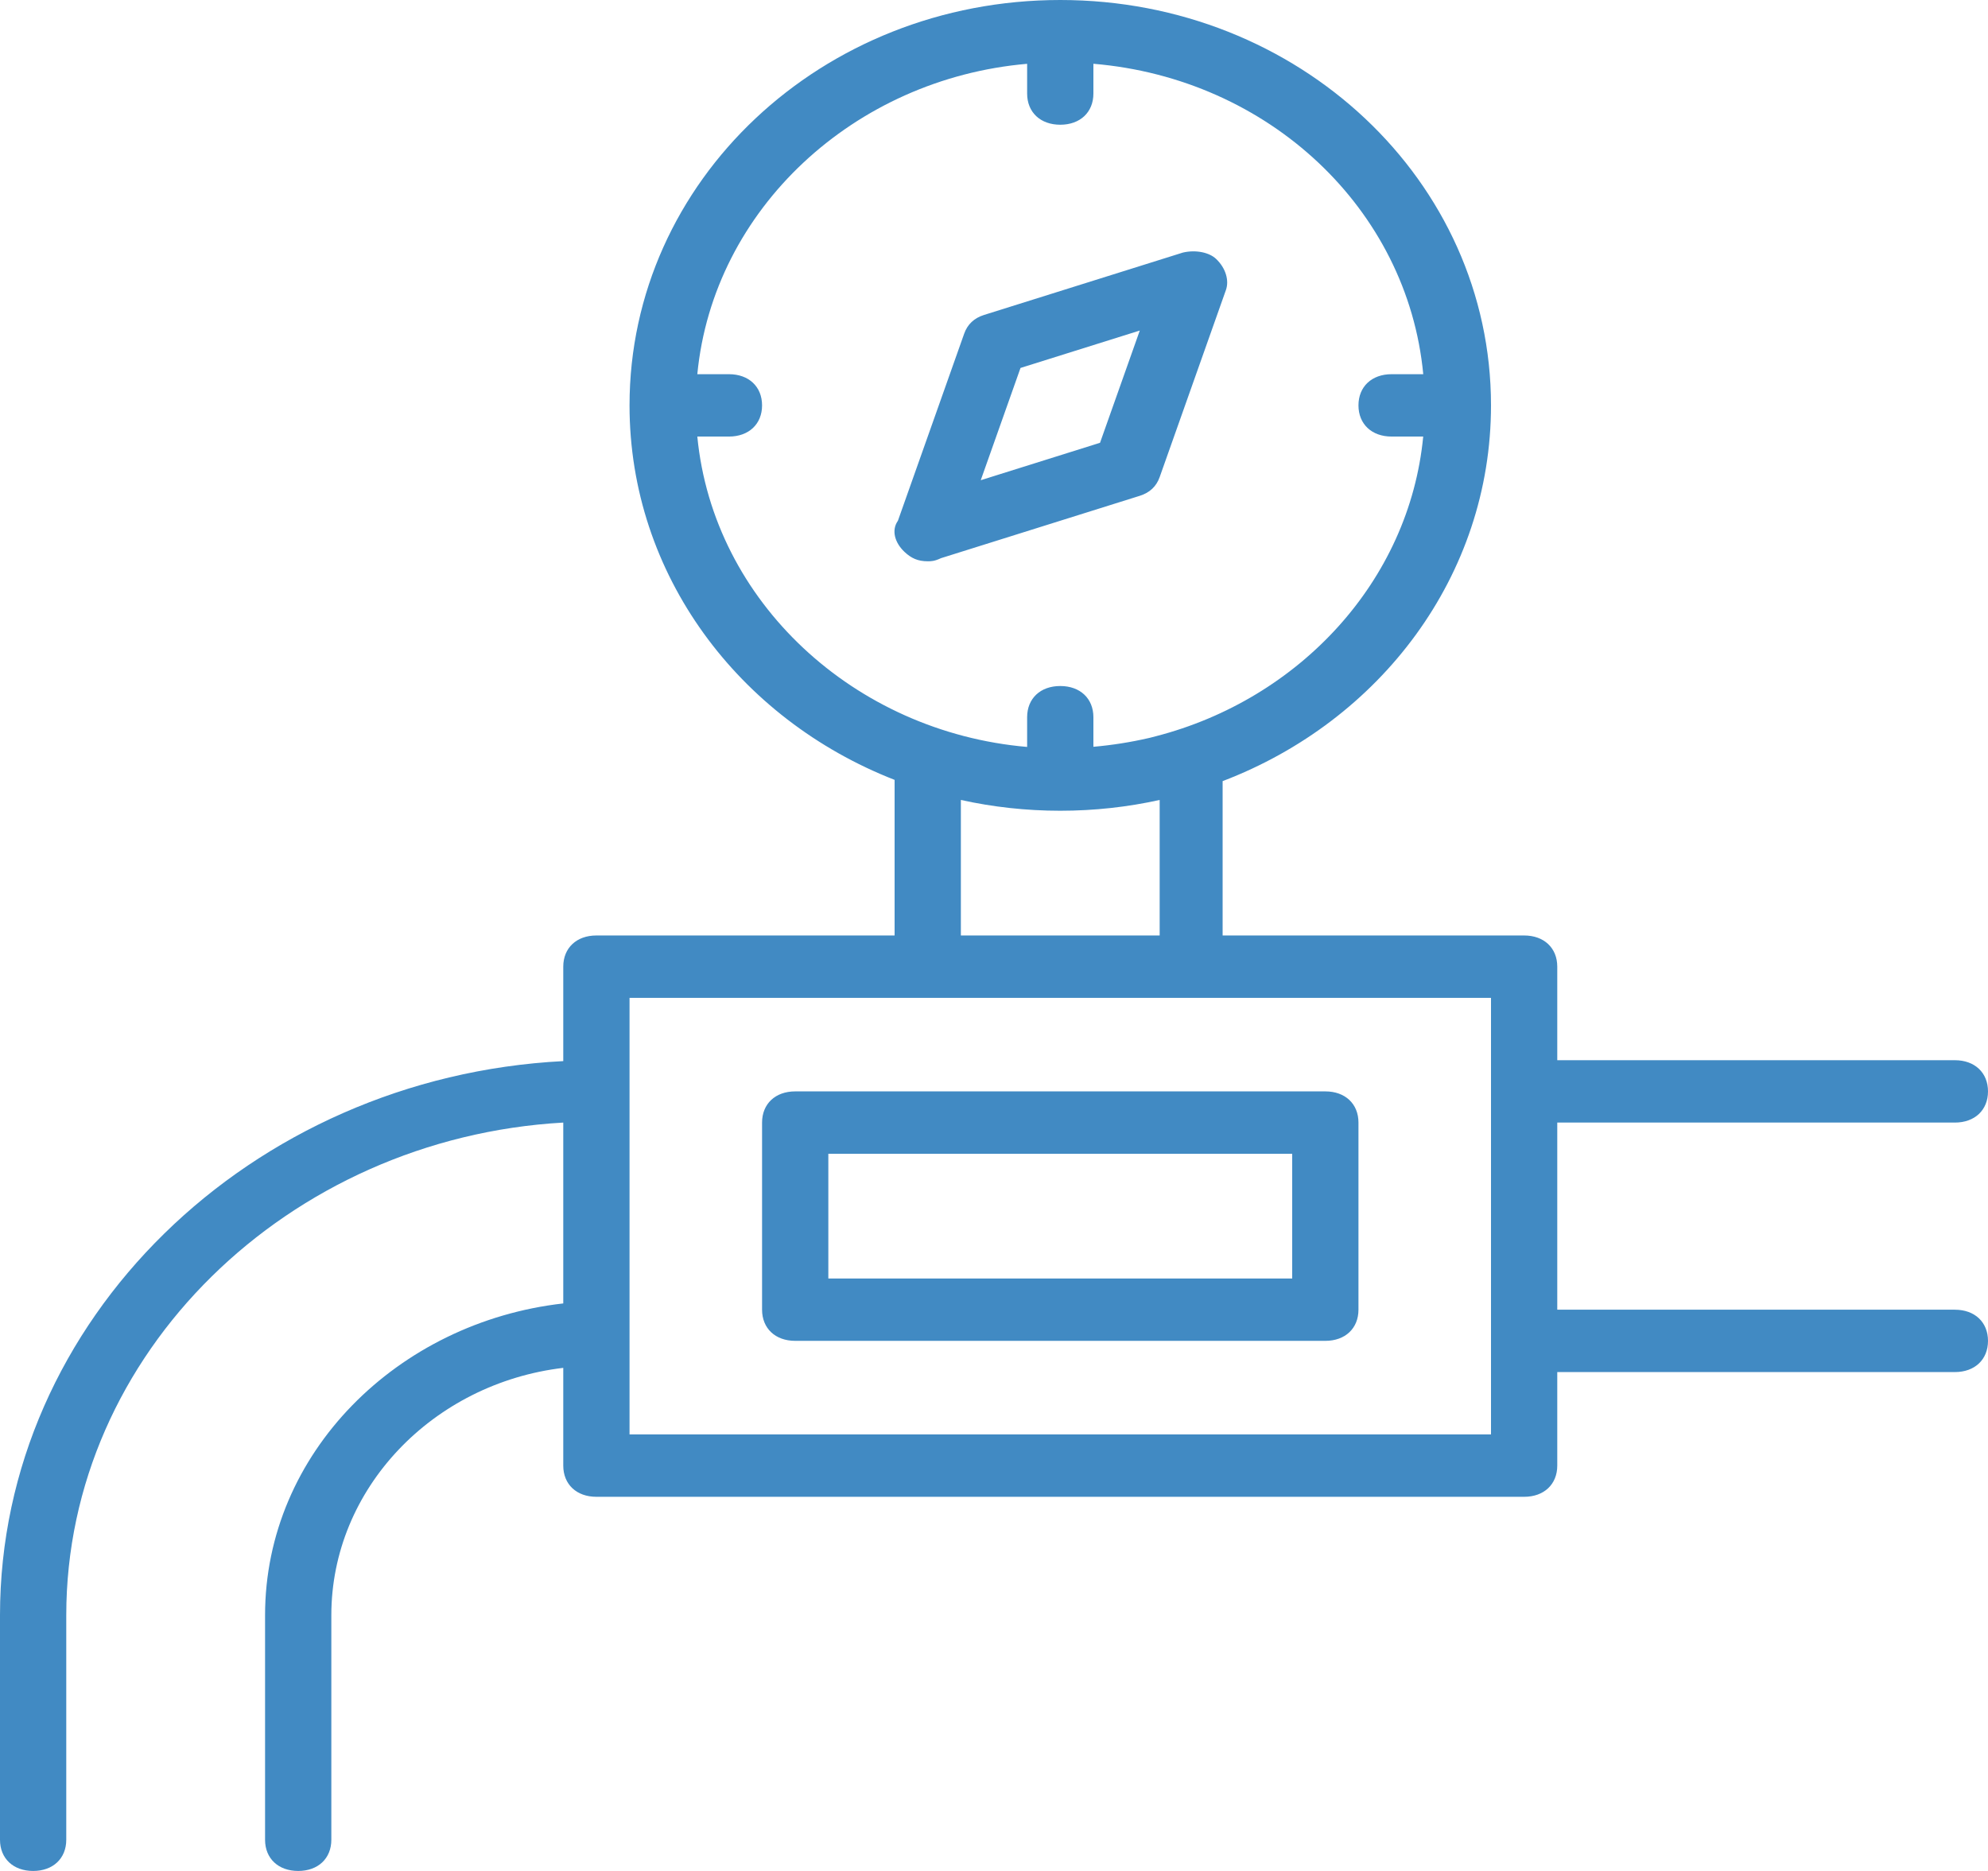 <svg width="51" height="48" viewBox="0 0 51 48" fill="none" xmlns="http://www.w3.org/2000/svg">
<path d="M50.15 33.6H39.95V28.8H50.15C50.66 28.8 51 28.48 51 28C51 27.52 50.66 27.2 50.15 27.2H39.95V24.8C39.95 24.32 39.61 24 39.1 24H31.365V20.04C35.41 18.498 38.25 14.772 38.25 10.4C38.25 4.64 33.32 0 27.2 0C21.08 0 16.15 4.64 16.15 10.4C16.15 14.741 18.951 18.446 22.95 20.008V24H15.3C14.79 24 14.45 24.32 14.45 24.8V27.223C6.426 27.636 0 33.866 0 41.44V47.2C0 47.68 0.34 48 0.85 48C1.36 48 1.7 47.68 1.7 47.2V41.44C1.7 34.72 7.395 29.2 14.45 28.8V33.44C10.2 33.92 6.8 37.28 6.8 41.44V47.2C6.8 47.68 7.14 48 7.65 48C8.16 48 8.5 47.68 8.5 47.2V41.44C8.5 38.191 11.107 35.489 14.45 35.093V37.601C14.45 38.081 14.79 38.401 15.3 38.401H39.1C39.61 38.401 39.95 38.081 39.95 37.601V35.201H50.15C50.66 35.201 51 34.881 51 34.401C51 33.921 50.661 33.601 50.15 33.601L50.15 33.6ZM17.889 11.2H18.7C19.21 11.2 19.55 10.88 19.55 10.4C19.55 9.92 19.21 9.6 18.7 9.6H17.889C18.297 5.366 21.913 2.02 26.35 1.637V2.4C26.35 2.88 26.69 3.2 27.2 3.2C27.71 3.2 28.05 2.88 28.05 2.4V1.636C32.553 2.014 36.11 5.362 36.512 9.6H35.7C35.19 9.6 34.85 9.92 34.85 10.4C34.85 10.88 35.19 11.2 35.7 11.2H36.511C36.153 14.911 33.331 17.94 29.651 18.889L29.504 18.927L29.474 18.934C29.006 19.042 28.53 19.117 28.05 19.159V18.4C28.05 17.92 27.71 17.6 27.2 17.6C26.69 17.6 26.35 17.92 26.35 18.4V19.163C21.913 18.78 18.298 15.434 17.889 11.2H17.889ZM24.65 20.523C25.468 20.704 26.322 20.8 27.2 20.8C28.078 20.8 28.932 20.704 29.75 20.523V24H24.65V20.523ZM38.25 36.8H16.15V25.6H38.25V36.8ZM34 28H20.4C19.89 28 19.55 28.32 19.55 28.8V33.6C19.55 34.08 19.89 34.4 20.4 34.4H34C34.51 34.4 34.85 34.08 34.85 33.6V28.8C34.85 28.32 34.51 28 34 28ZM33.15 32.8H21.25V29.6H33.15V32.8ZM29.24 12.72C29.495 12.64 29.665 12.48 29.75 12.24L31.45 7.44C31.535 7.2 31.45 6.88 31.195 6.64C31.025 6.48 30.685 6.4 30.345 6.48L25.245 8.08C24.99 8.16 24.82 8.32 24.735 8.56L23.035 13.36C22.865 13.6 22.95 13.92 23.205 14.16C23.375 14.32 23.545 14.4 23.8 14.4C23.885 14.4 23.97 14.4 24.14 14.32L29.24 12.72ZM26.18 9.44L29.24 8.48L28.22 11.36L25.16 12.32L26.18 9.44Z" fill="#418AC3"/>
</svg>
